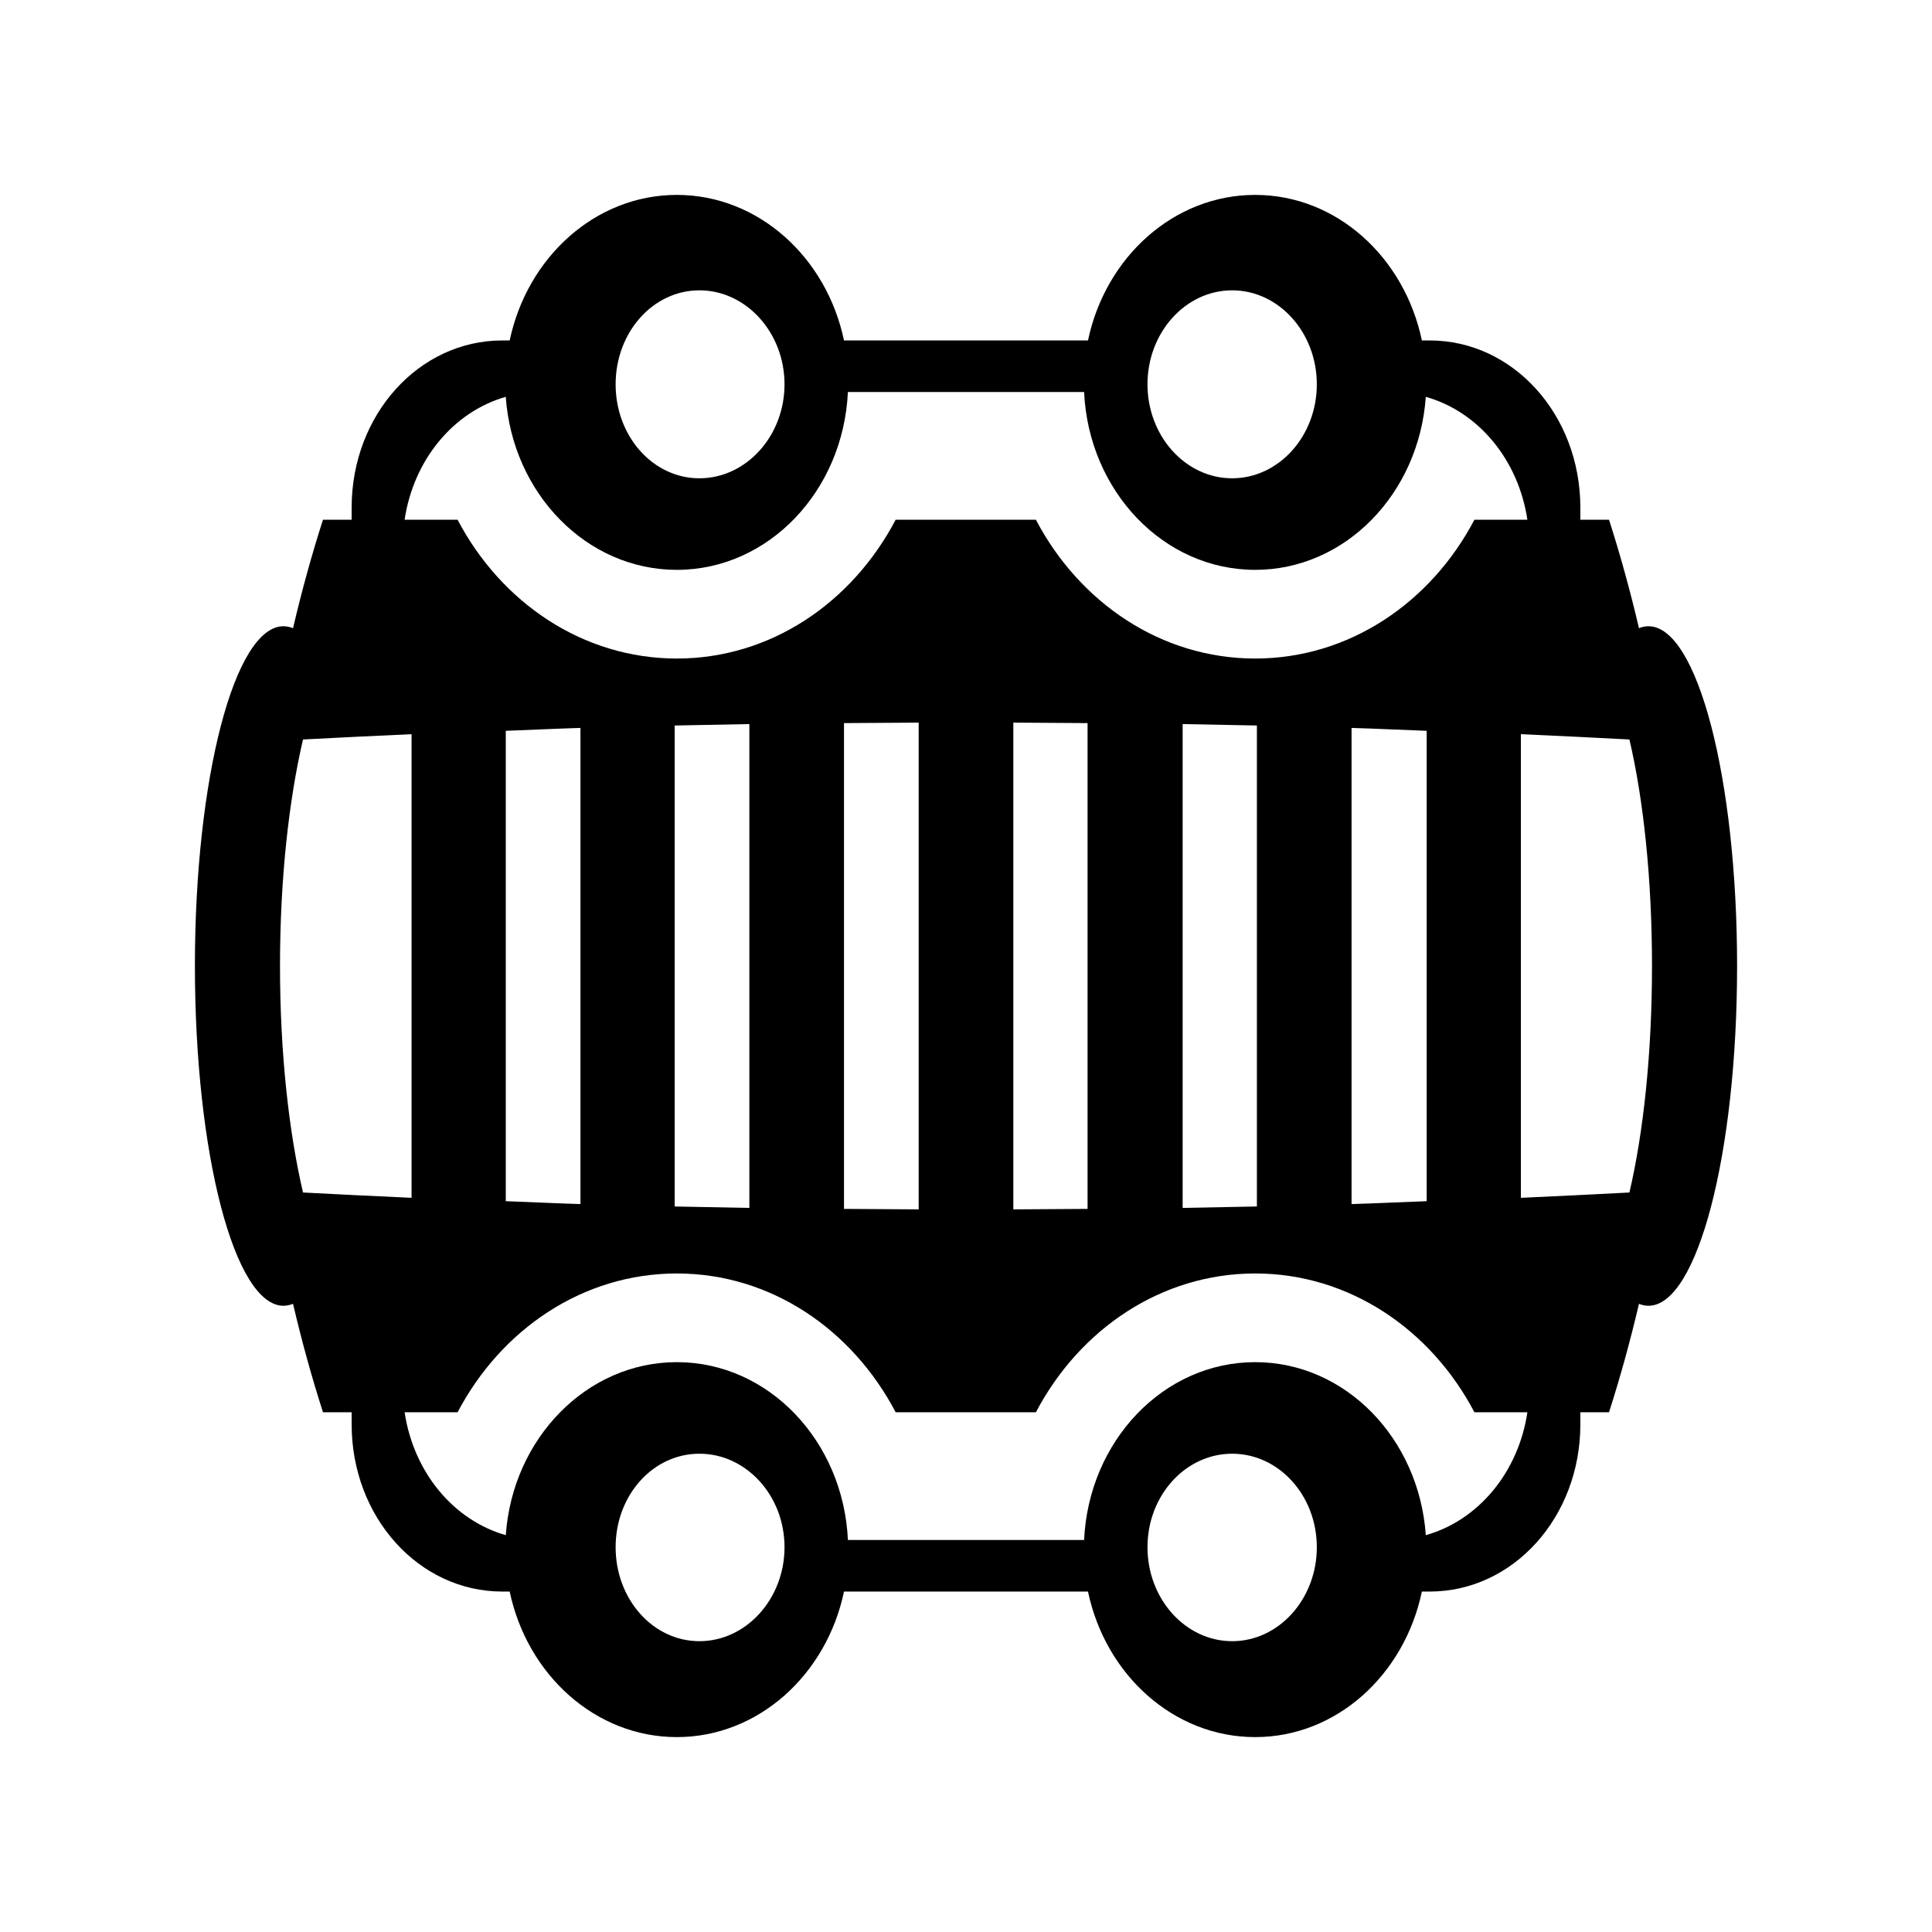 <svg xmlns="http://www.w3.org/2000/svg" width="100%" height="100%" viewBox="0 0 588.8 588.8"><path fill="currentColor" d="M206.275 59.4c-24.813 0-45.597 18.987-50.943 44.356h-2.249c-25.465 0-45.915 22.7-45.915 50.966v3.672h-8.733c-3.441 10.693-6.484 21.753-9.13 33.047-0.923-0.36-1.964-0.587-2.911-0.587-14.892 0-26.993 46.335-26.993 103.547s12.101 103.547 26.993 103.547c0.948 0 1.988-0.228 2.911-0.587 2.647 11.294 5.693 22.351 9.13 33.047h8.733v3.672c0 28.266 20.451 50.966 45.915 50.966h2.249c5.346 25.369 26.131 44.356 50.943 44.356 24.816 0 45.629-18.983 50.943-44.356h74.363c5.315 25.373 26.127 44.356 50.943 44.356 24.814 0 45.494-18.987 50.811-44.356h2.382c25.465 0 45.915-22.7 45.915-50.966v-3.672h8.733c3.438-10.695 6.483-21.753 9.13-33.047 0.959 0.391 1.925 0.587 2.911 0.587 14.892 0 26.993-46.335 26.993-103.547s-12.101-103.547-26.993-103.547c-0.987 0-1.952 0.197-2.911 0.587-2.647-11.295-5.689-22.355-9.13-33.047h-8.733v-3.672c0-28.266-20.451-50.966-45.915-50.966h-2.382c-5.317-25.369-25.997-44.356-50.811-44.356-24.816 0-45.628 18.982-50.943 44.356h-74.363c-5.315-25.374-26.127-44.356-50.943-44.356z m6.881 29.081c14.22 0 25.935 12.857 25.935 28.641s-11.715 28.641-25.935 28.641-25.538-12.857-25.538-28.641 11.319-28.641 25.538-28.641z m162.356 0c14.219 0 25.802 12.857 25.802 28.641s-11.584 28.641-25.802 28.641-25.802-12.857-25.802-28.641 11.582-28.641 25.802-28.641z m-117.103 30.991h71.982c1.397 30.17 24.192 54.197 52.134 54.197 27.494 0 49.953-23.243 52.002-52.728 16.007 4.507 28.216 19.127 30.963 37.453h-16.143c-13.291 25.3-38.22 42.3-66.822 42.3s-53.532-17-66.822-42.3h-42.739c-13.29 25.291-38.093 42.3-66.689 42.3s-53.532-17-66.822-42.3h-16.143c2.739-18.279 14.883-32.907 30.831-37.453 2.059 29.486 24.641 52.728 52.134 52.728 27.943 0 50.736-24.027 52.134-54.197z m21.569 100.756v148.344c-7.652-0.029-15.191-0.076-22.759-0.147v-148.05c7.567-0.072 15.107-0.12 22.759-0.147z m28.845 0c7.61 0.029 15.099 0.076 22.627 0.146v148.05c-7.528 0.072-15.017 0.12-22.627 0.147v-148.344z m-80.45 0.44v147.462c-7.678-0.128-15.181-0.271-22.759-0.44v-146.581c7.578-0.169 15.081-0.314 22.759-0.44z m132.056 0c7.637 0.127 15.086 0.272 22.626 0.44v146.581c-7.54 0.169-14.989 0.314-22.626 0.44v-147.463z m-183.528 1.175v145.113c-7.71-0.23-15.172-0.61-22.759-0.881v-143.35c7.587-0.272 15.049-0.651 22.759-0.881z m235 0c7.742 0.231 15.274 0.608 22.891 0.881v143.35c-7.617 0.273-15.149 0.651-22.891 0.881v-145.113z m-286.472 1.909v141.294c-11.178-0.486-22.163-1.055-33.081-1.616-4.287-18.352-7.013-42.456-7.013-69.031s2.726-50.68 7.013-69.031c10.918-0.561 21.902-1.129 33.081-1.616z m338.077 0c11.183 0.486 22.167 1.053 33.08 1.616 4.288 18.352 6.881 42.456 6.881 69.031s-2.593 50.68-6.881 69.031c-10.913 0.562-21.897 1.129-33.08 1.616v-141.294z m-257.229 164.354c28.597 0 53.4 17.009 66.689 42.3h42.739c13.29-25.3 38.222-42.3 66.822-42.3s53.531 17 66.822 42.3h16.143c-2.746 18.325-14.956 32.946-30.963 37.453-2.049-29.485-24.508-52.728-52.002-52.728-27.942 0-50.736 24.026-52.134 54.197h-71.982c-1.397-30.17-24.191-54.197-52.134-54.197-27.493 0-50.074 23.242-52.134 52.728-15.948-4.546-28.091-19.175-30.831-37.453h16.143c13.29-25.3 38.222-42.3 66.822-42.3z m6.881 54.931c14.22 0 25.935 12.71 25.935 28.494s-11.715 28.64-25.935 28.64-25.538-12.857-25.538-28.64 11.319-28.494 25.538-28.494z m162.356 0c14.219 0 25.802 12.71 25.802 28.494s-11.584 28.64-25.802 28.64-25.802-12.857-25.802-28.64 11.583-28.494 25.802-28.494z" /></svg>